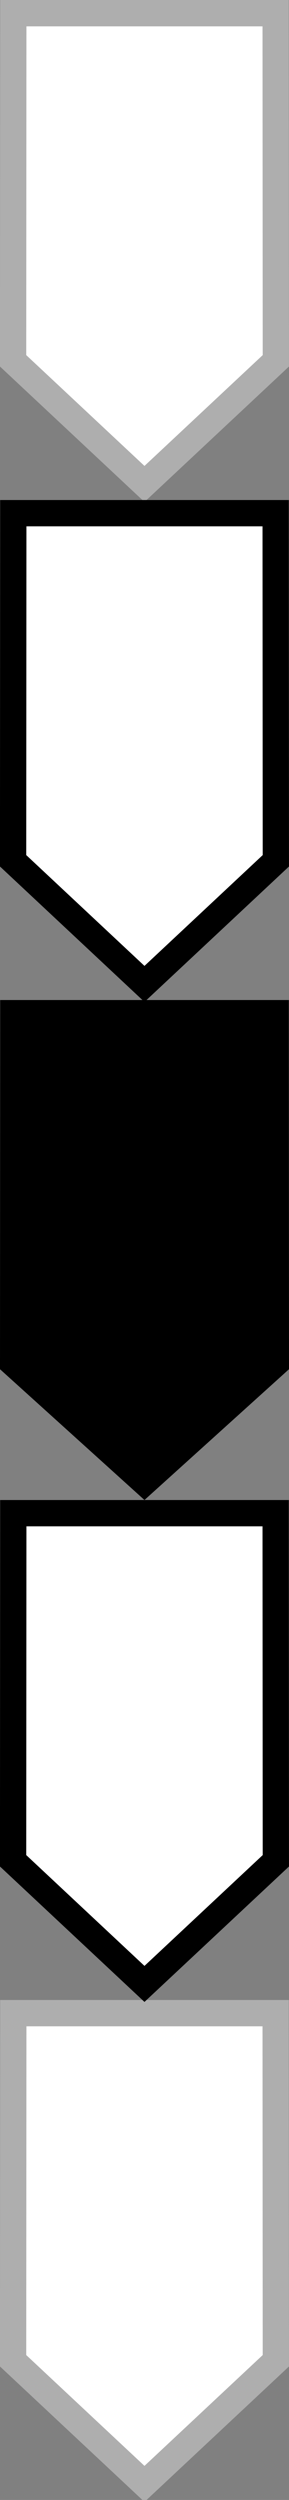 <?xml version="1.0" encoding="UTF-8"?>
<svg id="bitmap:22-32" width="22" height="190" version="1.1" viewBox="0 0 5.821 50.271" xmlns="http://www.w3.org/2000/svg" xmlns:cc="http://creativecommons.org/ns#" xmlns:dc="http://purl.org/dc/elements/1.1/" xmlns:rdf="http://www.w3.org/1999/02/22-rdf-syntax-ns#">
 <rect x="0" y="0" width="5.821" height="50.271" fill="#808080" stroke="none"/>
 <style>
  @import url(colors.css);
 </style>
 <g stroke-width=".265">
  <path d="m5.556 7.255-0.004-6.99h-5.284l-0.004 6.99 2.646 2.476z" fill="#fff" stroke="#aeaeae" stroke-width=".529"/>
  <path d="m5.821 27.533-0.004-7.424h-5.813l-0.004 7.424 2.91 2.63z" class="HighlightOutline" fill="currentColor" stroke-width=".265"/>
  <g transform="translate(4.368,10.716)" fill="#fff">
   <path d="m1.188 6.593-0.004-6.99h-5.284l-0.004 6.99 2.646 2.476z" class="Highlight" stroke="currentColor" stroke-width=".529"/>
   <path d="m1.188 36.756-0.004-6.99h-5.284l-0.004 6.99 2.646 2.476z" stroke="#aeaeae" stroke-width=".529"/>
   <path d="m1.188 26.702-0.004-6.99h-5.284l-0.004 6.99 2.646 2.476z" class="Highlight" stroke="currentColor" stroke-width=".529"/>
  </g>
 </g>
</svg>
